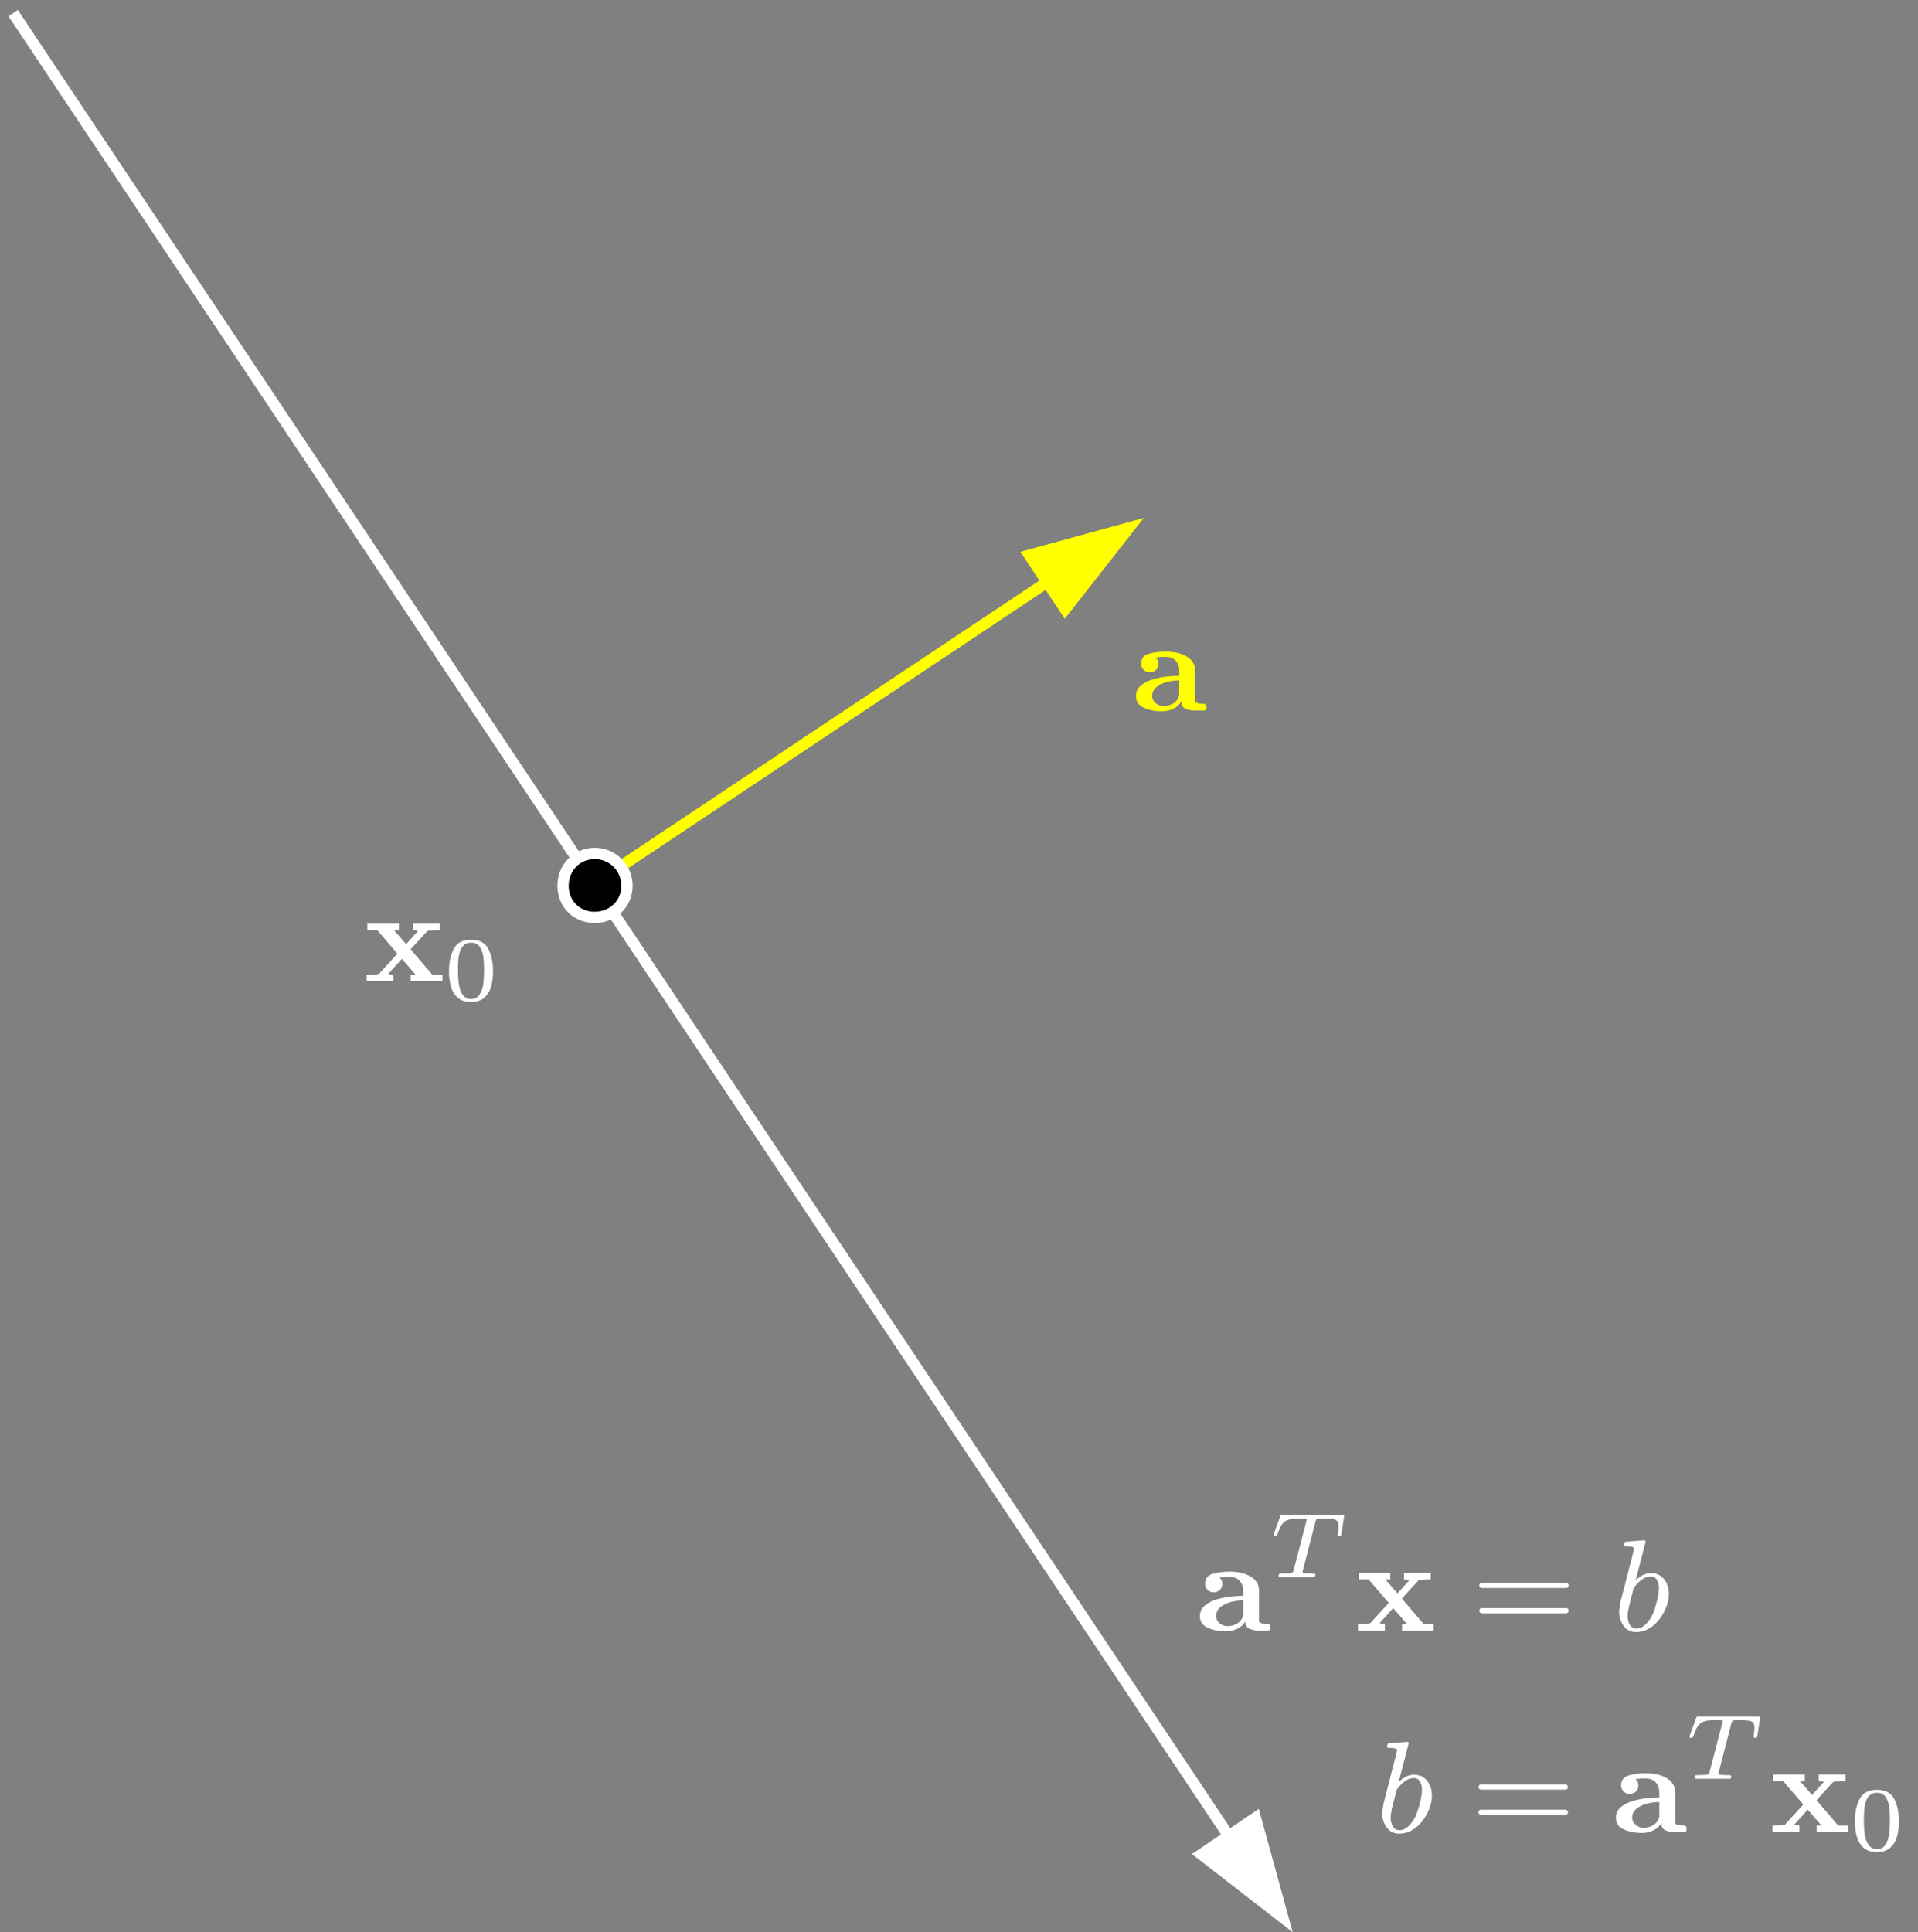 <?xml version="1.0" encoding="UTF-8"?>
<svg xmlns="http://www.w3.org/2000/svg" xmlns:xlink="http://www.w3.org/1999/xlink" width="391.674pt" height="394.548pt" viewBox="0 0 391.674 394.548" version="1.1">
<rect x="0" y="0" width="391.674" height="394.548" fill="#808080" stroke="none"/>
<defs>
<clipPath id="clip1">
  <path d="M 243 369 L 264 369 L 264 394.547 L 243 394.547 Z M 243 369 "/>
</clipPath>
</defs>
<g id="surface1">
<path style=" stroke:none;fill-rule:nonzero;fill:rgb(100%,100%,100%);fill-opacity:1;" d="M 3.648 2.047 L 251.879 374.246 L 249.965 375.523 L 1.73 3.328 "/>
<g clip-path="url(#clip1)" clip-rule="nonzero">
<path style=" stroke:none;fill-rule:evenodd;fill:rgb(100%,100%,100%);fill-opacity:1;" d="M 263.98 394.547 L 257.066 369.355 L 243.395 378.574 Z M 263.98 394.547 "/>
</g>
<path style=" stroke:none;fill-rule:nonzero;fill:rgb(100%,100%,0%);fill-opacity:1;" d="M 119.715 180.223 L 213.262 117.859 L 214.543 119.777 L 120.992 182.141 "/>
<path style=" stroke:none;fill-rule:evenodd;fill:rgb(100%,100%,0%);fill-opacity:1;" d="M 233.562 105.762 L 208.371 112.672 L 217.434 126.344 Z M 233.562 105.762 "/>
<path style=" stroke:none;fill-rule:evenodd;fill:rgb(0%,0%,0%);fill-opacity:1;" d="M 121.43 174.27 C 125.117 174.27 128.035 177.191 128.035 180.875 C 128.035 184.562 125.117 187.328 121.43 187.328 C 117.742 187.328 114.977 184.562 114.977 180.875 C 114.977 177.191 117.742 174.27 121.43 174.27 "/>
<path style=" stroke:none;fill-rule:nonzero;fill:rgb(100%,100%,100%);fill-opacity:1;" d="M 121.43 174.27 L 121.43 173.117 C 123.578 173.117 125.531 173.973 126.93 175.375 C 128.328 176.773 129.188 178.727 129.188 180.875 C 129.188 183.027 128.324 184.953 126.914 186.312 C 125.508 187.676 123.562 188.48 121.43 188.48 C 119.297 188.484 117.375 187.672 116.008 186.297 C 114.637 184.93 113.824 183.008 113.824 180.875 C 113.824 178.742 114.629 176.797 115.992 175.391 C 117.352 173.98 119.277 173.117 121.43 173.117 L 121.43 175.422 C 119.891 175.426 118.594 176.02 117.648 176.992 C 116.707 177.965 116.133 179.32 116.129 180.875 C 116.133 182.43 116.703 183.734 117.637 184.668 C 118.57 185.602 119.875 186.172 121.43 186.176 C 122.984 186.176 124.34 185.598 125.312 184.656 C 126.285 183.711 126.879 182.414 126.883 180.875 C 126.883 179.34 126.277 177.988 125.301 177.004 C 124.316 176.027 122.965 175.422 121.43 175.422 Z M 121.43 174.27 "/>
<path style=" stroke:none;fill-rule:nonzero;fill:rgb(100%,100%,100%);fill-opacity:1;" d="M 80.363 200.383 L 80.363 199.035 C 80.195 199.035 79.977 199.012 79.715 198.969 C 79.453 198.926 79.32 198.875 79.32 198.812 L 82.066 195.793 L 84.891 199.035 L 83.875 199.035 L 83.875 200.383 L 90.344 200.383 L 90.344 199.035 L 88.293 199.035 L 83.848 193.844 L 87.195 190.184 C 87.355 190.02 88.211 189.938 89.766 189.938 L 89.766 188.59 L 84.289 188.59 L 84.289 189.938 C 84.449 189.938 84.66 189.957 84.926 189.988 C 85.188 190.023 85.32 190.082 85.32 190.16 L 82.934 192.781 L 80.473 189.938 L 81.461 189.938 L 81.461 188.59 L 75.008 188.59 L 75.008 189.938 L 77.043 189.938 L 81.156 194.727 L 77.457 198.789 C 77.289 198.953 76.426 199.035 74.875 199.035 L 74.875 200.383 Z M 80.363 200.383 "/>
<path style=" stroke:none;fill-rule:nonzero;fill:rgb(100%,100%,100%);fill-opacity:1;" d="M 98.941 203.68 C 99.609 203.07 100.066 202.301 100.312 201.371 C 100.559 200.441 100.684 199.426 100.684 198.316 C 100.684 196.5 100.359 194.977 99.715 193.738 C 99.066 192.5 97.891 191.883 96.191 191.883 C 94.496 191.883 93.32 192.5 92.668 193.738 C 92.012 194.977 91.688 196.5 91.688 198.316 C 91.688 199.426 91.809 200.441 92.059 201.371 C 92.305 202.301 92.766 203.07 93.434 203.68 C 94.102 204.289 95.023 204.598 96.191 204.598 C 97.359 204.598 98.277 204.289 98.941 203.68 M 94.703 203.387 C 94.324 202.977 94.055 202.465 93.891 201.848 C 93.727 201.23 93.625 200.617 93.586 200.012 C 93.543 199.41 93.523 198.738 93.523 198 C 93.523 197.277 93.543 196.641 93.586 196.078 C 93.625 195.52 93.727 194.965 93.887 194.41 C 94.047 193.855 94.312 193.395 94.688 193.031 C 95.062 192.664 95.562 192.48 96.191 192.48 C 97 192.48 97.602 192.777 97.988 193.371 C 98.379 193.965 98.621 194.637 98.711 195.395 C 98.801 196.148 98.848 197.02 98.848 198 C 98.848 199.02 98.801 199.945 98.711 200.77 C 98.621 201.598 98.379 202.34 97.984 203.004 C 97.594 203.664 96.996 203.996 96.191 203.996 C 95.574 203.996 95.078 203.793 94.703 203.387 "/>
<path style=" stroke:none;fill-rule:nonzero;fill:rgb(100%,100%,0%);fill-opacity:1;" d="M 233.598 144.527 C 234.684 145.004 235.902 145.242 237.258 145.242 C 238.094 145.242 238.879 145.066 239.605 144.715 C 240.332 144.363 240.891 143.852 241.285 143.176 L 241.285 143.488 C 241.285 144.078 241.566 144.488 242.137 144.727 C 242.707 144.965 243.344 145.086 244.047 145.086 L 245.93 145.086 C 246.172 145.031 246.316 144.891 246.371 144.656 L 246.371 144.152 C 246.316 143.926 246.172 143.785 245.93 143.734 C 244.676 143.734 244.047 143.52 244.047 143.086 L 244.047 136.922 C 244.047 136.203 243.867 135.598 243.5 135.098 C 243.137 134.602 242.656 134.199 242.059 133.895 C 241.465 133.586 240.828 133.367 240.148 133.238 C 239.465 133.109 238.777 133.043 238.086 133.043 C 236.707 133.043 235.52 133.199 234.523 133.508 C 233.527 133.82 233.031 134.5 233.031 135.547 C 233.031 136.023 233.199 136.43 233.535 136.766 C 233.871 137.105 234.293 137.273 234.801 137.273 C 235.297 137.273 235.711 137.109 236.051 136.781 C 236.387 136.453 236.555 136.039 236.555 135.547 C 236.555 135.02 236.363 134.59 235.984 134.262 C 236.508 134.16 237.199 134.105 238.051 134.105 C 238.914 134.105 239.59 134.375 240.082 134.91 C 240.57 135.449 240.816 136.145 240.816 137 L 240.816 137.988 C 240.023 137.988 239.125 138.047 238.121 138.16 C 237.117 138.277 236.156 138.48 235.23 138.773 C 234.309 139.062 233.535 139.48 232.91 140.031 C 232.285 140.578 231.973 141.273 231.973 142.113 C 231.973 143.246 232.516 144.051 233.598 144.527 M 236.195 140.258 C 236.801 139.781 237.527 139.441 238.371 139.234 C 239.219 139.023 240.031 138.922 240.816 138.922 L 240.816 141.605 C 240.816 142.109 240.66 142.559 240.348 142.957 C 240.035 143.355 239.637 143.656 239.148 143.863 C 238.656 144.074 238.152 144.176 237.637 144.176 C 237.023 144.176 236.477 143.98 236 143.586 C 235.523 143.191 235.285 142.703 235.285 142.113 C 235.285 141.352 235.59 140.734 236.195 140.258 "/>
<path style=" stroke:none;fill-rule:nonzero;fill:rgb(100%,100%,100%);fill-opacity:1;" d="M 246.656 332.391 C 247.738 332.867 248.961 333.105 250.316 333.105 C 251.152 333.105 251.934 332.93 252.66 332.578 C 253.391 332.23 253.949 331.715 254.34 331.043 L 254.34 331.355 C 254.34 331.941 254.625 332.355 255.195 332.594 C 255.766 332.832 256.402 332.949 257.105 332.949 L 258.988 332.949 C 259.23 332.898 259.375 332.754 259.43 332.523 L 259.43 332.016 C 259.375 331.789 259.23 331.652 258.988 331.598 C 257.734 331.598 257.105 331.383 257.105 330.953 L 257.105 324.789 C 257.105 324.07 256.922 323.461 256.559 322.965 C 256.191 322.469 255.715 322.066 255.117 321.758 C 254.523 321.449 253.883 321.234 253.203 321.102 C 252.523 320.973 251.836 320.906 251.145 320.906 C 249.766 320.906 248.578 321.062 247.582 321.375 C 246.586 321.688 246.086 322.367 246.086 323.414 C 246.086 323.887 246.258 324.293 246.594 324.633 C 246.93 324.969 247.352 325.137 247.855 325.137 C 248.352 325.137 248.77 324.973 249.105 324.645 C 249.445 324.316 249.613 323.906 249.613 323.414 C 249.613 322.883 249.422 322.457 249.043 322.129 C 249.566 322.023 250.254 321.973 251.109 321.973 C 251.973 321.973 252.648 322.242 253.141 322.777 C 253.629 323.312 253.875 324.008 253.875 324.867 L 253.875 325.852 C 253.078 325.852 252.18 325.91 251.18 326.027 C 250.176 326.145 249.211 326.348 248.289 326.637 C 247.367 326.926 246.594 327.348 245.969 327.895 C 245.344 328.445 245.031 329.141 245.031 329.98 C 245.031 331.113 245.574 331.914 246.656 332.391 M 249.254 328.121 C 249.859 327.648 250.582 327.305 251.43 327.098 C 252.273 326.891 253.09 326.785 253.875 326.785 L 253.875 329.473 C 253.875 329.973 253.719 330.422 253.406 330.82 C 253.094 331.219 252.691 331.523 252.203 331.73 C 251.715 331.938 251.211 332.043 250.695 332.043 C 250.082 332.043 249.535 331.844 249.059 331.449 C 248.582 331.059 248.344 330.566 248.344 329.98 C 248.344 329.215 248.648 328.598 249.254 328.121 "/>
<path style=" stroke:none;fill-rule:nonzero;fill:rgb(100%,100%,100%);fill-opacity:1;" d="M 261.156 321.949 L 261.316 322.043 L 268.332 322.043 C 268.422 322.031 268.488 321.977 268.539 321.879 L 268.613 321.582 C 268.613 321.441 268.539 321.348 268.391 321.301 C 267.262 321.301 266.531 321.262 266.207 321.191 C 266.066 321.172 266 321.09 266 320.945 L 266.012 320.867 L 266.02 320.781 L 268.613 310.746 C 268.703 310.43 268.801 310.242 268.906 310.18 C 269.012 310.121 269.246 310.09 269.602 310.09 L 270.93 310.09 C 271.77 310.09 272.379 310.18 272.762 310.355 C 273.145 310.527 273.336 310.969 273.336 311.672 C 273.336 312.008 273.281 312.586 273.168 313.402 C 273.168 313.555 273.242 313.652 273.395 313.695 L 273.648 313.695 C 273.777 313.656 273.863 313.578 273.902 313.457 L 274.477 309.629 C 274.477 309.484 274.395 309.391 274.238 309.348 L 261.699 309.348 C 261.602 309.363 261.523 309.418 261.477 309.5 L 260.082 313.32 L 260.062 313.441 C 260.062 313.566 260.141 313.652 260.301 313.695 L 260.543 313.695 C 260.648 313.676 260.727 313.621 260.777 313.531 C 261.043 312.797 261.266 312.238 261.445 311.852 C 261.629 311.465 261.852 311.141 262.117 310.879 C 262.387 310.621 262.738 310.426 263.172 310.289 C 263.609 310.156 264.184 310.09 264.898 310.09 L 266.227 310.09 C 266.652 310.09 266.863 310.121 266.863 310.18 C 266.848 310.32 266.812 310.465 266.77 310.609 L 264.164 320.645 C 264.098 320.938 263.938 321.117 263.684 321.191 C 263.328 321.262 262.559 321.301 261.371 321.301 L 261.164 321.445 L 261.09 321.746 Z M 261.156 321.949 "/>
<path style=" stroke:none;fill-rule:nonzero;fill:rgb(100%,100%,100%);fill-opacity:1;" d="M 282.805 332.949 L 282.805 331.602 C 282.637 331.602 282.422 331.578 282.156 331.535 C 281.895 331.492 281.762 331.441 281.762 331.379 L 284.5 328.355 L 287.32 331.602 L 286.305 331.602 L 286.305 332.949 L 292.754 332.949 L 292.754 331.602 L 290.711 331.602 L 286.277 326.41 L 289.617 322.75 C 289.777 322.586 290.633 322.504 292.18 322.504 L 292.18 321.156 L 286.719 321.156 L 286.719 322.504 C 286.879 322.504 287.09 322.523 287.352 322.555 C 287.617 322.59 287.746 322.648 287.746 322.727 L 285.371 325.348 L 282.914 322.504 L 283.902 322.504 L 283.902 321.156 L 277.465 321.156 L 277.465 322.504 L 279.492 322.504 L 283.594 327.293 L 279.906 331.355 C 279.738 331.52 278.879 331.602 277.328 331.602 L 277.328 332.949 Z M 282.805 332.949 "/>
<path style=" stroke:none;fill-rule:nonzero;fill:rgb(100%,100%,100%);fill-opacity:1;" d="M 319.855 329.422 C 319.988 329.422 320.105 329.363 320.203 329.25 C 320.301 329.141 320.352 329.02 320.352 328.887 C 320.352 328.742 320.301 328.617 320.203 328.512 C 320.105 328.41 319.988 328.355 319.855 328.355 L 302.605 328.355 C 302.453 328.355 302.328 328.41 302.23 328.512 C 302.129 328.617 302.082 328.742 302.082 328.887 C 302.082 329.02 302.129 329.141 302.23 329.25 C 302.328 329.363 302.453 329.422 302.605 329.422 Z M 319.855 324.258 C 319.988 324.258 320.105 324.203 320.203 324.102 C 320.301 323.996 320.352 323.871 320.352 323.723 C 320.352 323.594 320.301 323.473 320.203 323.359 C 320.105 323.25 319.988 323.191 319.855 323.191 L 302.605 323.191 C 302.453 323.191 302.328 323.25 302.23 323.359 C 302.129 323.473 302.082 323.594 302.082 323.723 C 302.082 323.871 302.129 323.996 302.23 324.102 C 302.328 324.203 302.453 324.258 302.605 324.258 Z M 319.855 324.258 "/>
<path style=" stroke:none;fill-rule:nonzero;fill:rgb(100%,100%,100%);fill-opacity:1;" d="M 336.738 332.535 C 337.551 332.059 338.258 331.43 338.863 330.648 C 339.469 329.863 339.941 329.016 340.285 328.105 C 340.629 327.191 340.801 326.309 340.801 325.449 C 340.801 324.715 340.664 324.023 340.387 323.375 C 340.109 322.727 339.695 322.203 339.137 321.805 C 338.582 321.406 337.914 321.207 337.141 321.207 C 336.09 321.207 335.047 321.699 334.012 322.688 L 336.043 314.848 C 336.043 314.625 335.934 314.512 335.711 314.512 L 332.023 314.797 L 331.816 314.887 C 331.766 314.949 331.727 315.035 331.695 315.148 C 331.664 315.258 331.645 315.336 331.637 315.379 C 331.637 315.613 331.723 315.73 331.902 315.73 C 333.086 315.73 333.68 315.871 333.68 316.16 C 333.66 316.332 333.617 316.57 333.547 316.871 L 330.898 327.184 C 330.898 327.293 330.859 327.59 330.773 328.07 C 330.688 328.551 330.645 328.875 330.645 329.039 C 330.645 330.164 330.953 331.148 331.566 331.988 C 332.184 332.828 333.043 333.25 334.148 333.25 C 335.062 333.25 335.93 333.012 336.738 332.535 M 332.816 331.75 C 332.52 331.227 332.371 330.633 332.371 329.969 C 332.387 329.293 332.543 328.402 332.84 327.285 L 333.598 324.281 C 334.055 323.633 334.582 323.07 335.184 322.602 C 335.785 322.129 336.414 321.895 337.074 321.895 C 337.66 321.895 338.09 322.133 338.363 322.613 C 338.633 323.094 338.77 323.648 338.77 324.281 C 338.77 325.004 338.613 325.977 338.297 327.188 C 337.98 328.402 337.641 329.363 337.273 330.074 C 336.934 330.703 336.492 331.27 335.949 331.777 C 335.406 332.281 334.824 332.535 334.199 332.535 C 333.578 332.535 333.117 332.273 332.816 331.75 "/>
<path style=" stroke:none;fill-rule:nonzero;fill:rgb(100%,100%,100%);fill-opacity:1;" d="M 288.352 373.703 C 289.16 373.227 289.871 372.598 290.477 371.812 C 291.082 371.031 291.555 370.184 291.898 369.27 C 292.242 368.359 292.414 367.473 292.414 366.617 C 292.414 365.883 292.277 365.191 292 364.543 C 291.723 363.891 291.305 363.371 290.75 362.973 C 290.195 362.574 289.527 362.375 288.754 362.375 C 287.703 362.375 286.66 362.867 285.625 363.852 L 287.656 356.016 C 287.656 355.793 287.547 355.68 287.324 355.68 L 283.637 355.965 L 283.426 356.055 C 283.379 356.113 283.34 356.203 283.309 356.312 C 283.277 356.426 283.258 356.504 283.246 356.547 C 283.246 356.781 283.336 356.898 283.516 356.898 C 284.699 356.898 285.293 357.039 285.293 357.328 C 285.273 357.5 285.23 357.734 285.16 358.039 L 282.512 368.348 C 282.512 368.461 282.469 368.758 282.387 369.238 C 282.301 369.719 282.258 370.043 282.258 370.207 C 282.258 371.332 282.566 372.316 283.18 373.156 C 283.797 373.996 284.656 374.418 285.758 374.418 C 286.676 374.418 287.539 374.18 288.352 373.703 M 284.43 372.918 C 284.133 372.395 283.984 371.801 283.984 371.137 C 284 370.461 284.156 369.566 284.449 368.453 L 285.211 365.445 C 285.664 364.801 286.195 364.238 286.793 363.77 C 287.398 363.297 288.027 363.062 288.688 363.062 C 289.273 363.062 289.703 363.301 289.973 363.781 C 290.246 364.262 290.383 364.816 290.383 365.445 C 290.383 366.172 290.223 367.141 289.91 368.355 C 289.59 369.57 289.25 370.531 288.887 371.238 C 288.547 371.871 288.105 372.438 287.562 372.945 C 287.02 373.449 286.438 373.703 285.812 373.703 C 285.191 373.703 284.73 373.441 284.43 372.918 "/>
<path style=" stroke:none;fill-rule:nonzero;fill:rgb(100%,100%,100%);fill-opacity:1;" d="M 319.703 370.59 C 319.836 370.59 319.953 370.531 320.051 370.418 C 320.148 370.309 320.199 370.188 320.199 370.055 C 320.199 369.91 320.148 369.781 320.051 369.68 C 319.953 369.574 319.836 369.523 319.703 369.523 L 302.449 369.523 C 302.297 369.523 302.172 369.574 302.074 369.68 C 301.977 369.781 301.926 369.91 301.926 370.055 C 301.926 370.188 301.977 370.309 302.074 370.418 C 302.172 370.531 302.297 370.59 302.449 370.59 Z M 319.703 365.426 C 319.836 365.426 319.953 365.371 320.051 365.27 C 320.148 365.164 320.199 365.039 320.199 364.891 C 320.199 364.762 320.148 364.641 320.051 364.527 C 319.953 364.414 319.836 364.359 319.703 364.359 L 302.449 364.359 C 302.297 364.359 302.172 364.414 302.074 364.527 C 301.977 364.641 301.926 364.762 301.926 364.891 C 301.926 365.039 301.977 365.164 302.074 365.27 C 302.172 365.371 302.297 365.426 302.449 365.426 Z M 319.703 365.426 "/>
<path style=" stroke:none;fill-rule:nonzero;fill:rgb(100%,100%,100%);fill-opacity:1;" d="M 331.609 373.559 C 332.695 374.035 333.918 374.273 335.277 374.273 C 336.117 374.273 336.902 374.098 337.633 373.746 C 338.359 373.398 338.922 372.883 339.316 372.211 L 339.316 372.52 C 339.316 373.109 339.602 373.523 340.172 373.762 C 340.742 374 341.383 374.117 342.09 374.117 L 343.977 374.117 C 344.219 374.066 344.363 373.922 344.418 373.688 L 344.418 373.184 C 344.363 372.957 344.219 372.82 343.977 372.766 C 342.719 372.766 342.09 372.551 342.09 372.121 L 342.09 365.957 C 342.09 365.238 341.906 364.629 341.539 364.133 C 341.176 363.637 340.691 363.23 340.094 362.926 C 339.496 362.617 338.855 362.402 338.176 362.27 C 337.492 362.141 336.805 362.074 336.109 362.074 C 334.727 362.074 333.535 362.23 332.535 362.543 C 331.539 362.855 331.039 363.535 331.039 364.582 C 331.039 365.055 331.207 365.461 331.547 365.801 C 331.883 366.137 332.305 366.305 332.812 366.305 C 333.312 366.305 333.73 366.141 334.066 365.812 C 334.406 365.484 334.574 365.074 334.574 364.582 C 334.574 364.051 334.383 363.625 334 363.297 C 334.527 363.191 335.219 363.141 336.074 363.141 C 336.941 363.141 337.617 363.41 338.109 363.945 C 338.602 364.48 338.848 365.176 338.848 366.035 L 338.848 367.02 C 338.051 367.02 337.148 367.078 336.145 367.195 C 335.137 367.312 334.172 367.516 333.246 367.805 C 332.32 368.094 331.547 368.516 330.918 369.062 C 330.293 369.613 329.98 370.309 329.98 371.145 C 329.98 372.281 330.523 373.082 331.609 373.559 M 334.215 369.289 C 334.82 368.812 335.547 368.473 336.395 368.266 C 337.242 368.059 338.062 367.953 338.848 367.953 L 338.848 370.641 C 338.848 371.141 338.691 371.59 338.379 371.988 C 338.066 372.387 337.664 372.691 337.172 372.898 C 336.68 373.105 336.176 373.211 335.66 373.211 C 335.043 373.211 334.496 373.012 334.02 372.617 C 333.539 372.227 333.301 371.734 333.301 371.145 C 333.301 370.383 333.605 369.766 334.215 369.289 "/>
<path style=" stroke:none;fill-rule:nonzero;fill:rgb(100%,100%,100%);fill-opacity:1;" d="M 346.102 363.117 L 346.262 363.211 L 353.277 363.211 C 353.367 363.199 353.434 363.145 353.484 363.047 L 353.559 362.746 C 353.559 362.609 353.484 362.516 353.336 362.469 C 352.207 362.469 351.477 362.43 351.152 362.359 C 351.016 362.34 350.945 362.258 350.945 362.113 L 350.961 362.035 L 350.965 361.949 L 353.559 351.91 C 353.648 351.598 353.746 351.41 353.852 351.348 C 353.957 351.289 354.191 351.258 354.547 351.258 L 355.875 351.258 C 356.715 351.258 357.328 351.348 357.711 351.523 C 358.09 351.695 358.281 352.137 358.281 352.836 C 358.281 353.176 358.227 353.754 358.113 354.57 C 358.113 354.723 358.188 354.82 358.34 354.863 L 358.594 354.863 C 358.723 354.824 358.809 354.746 358.848 354.625 L 359.422 350.797 C 359.422 350.652 359.344 350.559 359.184 350.516 L 346.648 350.516 C 346.547 350.531 346.473 350.582 346.422 350.668 L 345.031 354.488 L 345.012 354.609 C 345.012 354.734 345.09 354.82 345.246 354.863 L 345.492 354.863 C 345.598 354.844 345.676 354.789 345.727 354.699 C 345.988 353.965 346.211 353.406 346.395 353.02 C 346.574 352.633 346.801 352.309 347.066 352.047 C 347.332 351.789 347.684 351.594 348.121 351.457 C 348.555 351.324 349.129 351.258 349.844 351.258 L 351.172 351.258 C 351.598 351.258 351.812 351.289 351.812 351.348 C 351.793 351.488 351.762 351.629 351.719 351.777 L 349.113 361.812 C 349.043 362.105 348.883 362.285 348.633 362.359 C 348.273 362.43 347.504 362.469 346.316 362.469 L 346.109 362.613 L 346.035 362.91 Z M 346.102 363.117 "/>
<path style=" stroke:none;fill-rule:nonzero;fill:rgb(100%,100%,100%);fill-opacity:1;" d="M 367.461 374.117 L 367.461 372.77 C 367.293 372.77 367.074 372.746 366.812 372.703 C 366.551 372.66 366.418 372.609 366.418 372.547 L 369.164 369.523 L 371.988 372.77 L 370.973 372.77 L 370.973 374.117 L 377.441 374.117 L 377.441 372.77 L 375.391 372.77 L 370.945 367.578 L 374.293 363.918 C 374.453 363.754 375.309 363.672 376.863 363.672 L 376.863 362.324 L 371.387 362.324 L 371.387 363.672 C 371.547 363.672 371.758 363.688 372.023 363.723 C 372.285 363.758 372.418 363.812 372.418 363.891 L 370.035 366.512 L 367.57 363.672 L 368.559 363.672 L 368.559 362.324 L 362.105 362.324 L 362.105 363.672 L 364.141 363.672 L 368.254 368.461 L 364.555 372.52 C 364.387 372.684 363.523 372.77 361.973 372.77 L 361.973 374.117 Z M 367.461 374.117 "/>
<path style=" stroke:none;fill-rule:nonzero;fill:rgb(100%,100%,100%);fill-opacity:1;" d="M 386.039 377.258 C 386.707 376.648 387.16 375.879 387.41 374.949 C 387.656 374.023 387.781 373.004 387.781 371.895 C 387.781 370.082 387.457 368.555 386.812 367.316 C 386.164 366.078 384.988 365.461 383.289 365.461 C 381.594 365.461 380.418 366.078 379.766 367.316 C 379.109 368.555 378.785 370.082 378.785 371.895 C 378.785 373.004 378.906 374.023 379.156 374.949 C 379.402 375.879 379.863 376.648 380.531 377.258 C 381.199 377.871 382.121 378.176 383.289 378.176 C 384.457 378.176 385.375 377.871 386.039 377.258 M 381.801 376.965 C 381.422 376.555 381.152 376.043 380.988 375.426 C 380.824 374.809 380.723 374.199 380.684 373.594 C 380.641 372.988 380.621 372.316 380.621 371.578 C 380.621 370.859 380.641 370.219 380.684 369.66 C 380.723 369.098 380.824 368.543 380.984 367.988 C 381.145 367.434 381.41 366.977 381.785 366.609 C 382.16 366.242 382.66 366.059 383.289 366.059 C 384.098 366.059 384.699 366.355 385.086 366.949 C 385.477 367.543 385.719 368.219 385.809 368.973 C 385.898 369.73 385.945 370.598 385.945 371.578 C 385.945 372.602 385.898 373.523 385.809 374.352 C 385.719 375.176 385.477 375.922 385.082 376.582 C 384.691 377.246 384.094 377.578 383.289 377.578 C 382.672 377.578 382.176 377.371 381.801 376.965 "/>
</g>
</svg>
